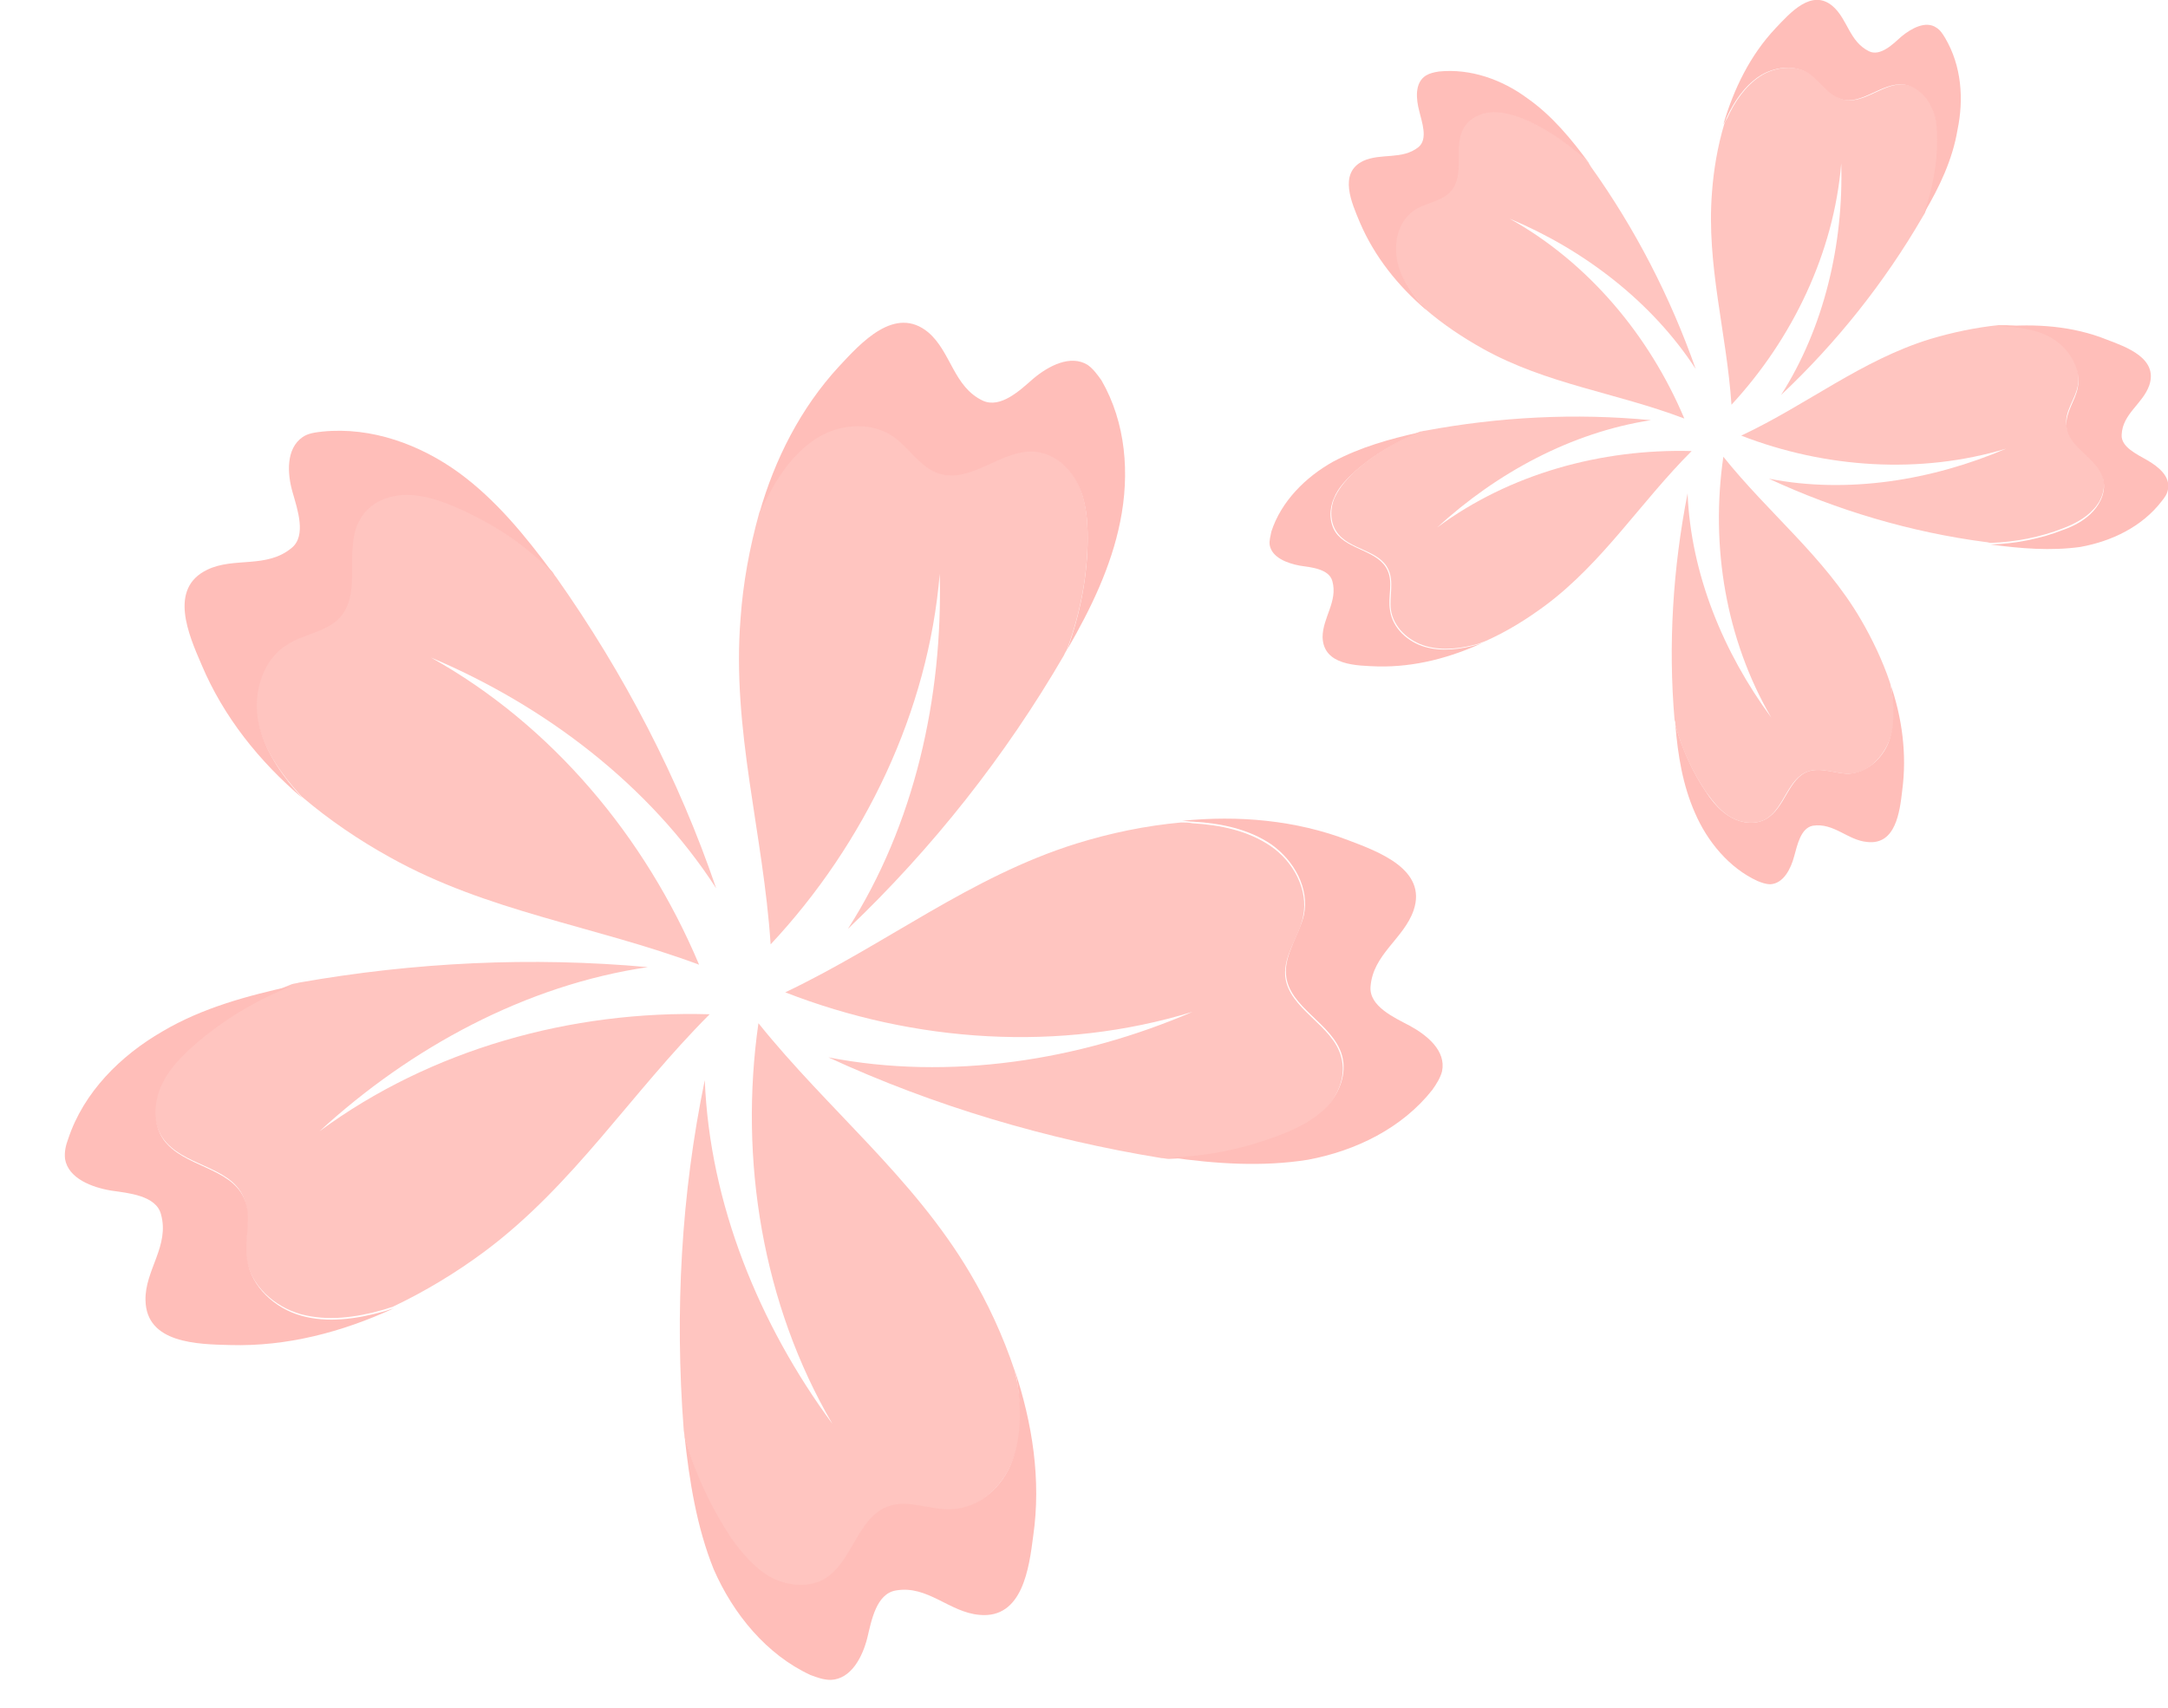 <?xml version="1.0" encoding="utf-8"?>
<!-- Generator: Adobe Illustrator 21.0.0, SVG Export Plug-In . SVG Version: 6.00 Build 0)  -->
<svg version="1.1" id="Object" xmlns="http://www.w3.org/2000/svg" xmlns:xlink="http://www.w3.org/1999/xlink" x="0px" y="0px"
	 viewBox="0 0 266.7 210.2" style="enable-background:new 0 0 266.7 210.2;" xml:space="preserve">
<style type="text/css">
	.st0{fill:#FFC5C0;}
	.st1{fill:#FFBEB9;}
</style>
<g>
	<g>
		<g>
			<path class="st0" d="M203.1,51.7c-9.8,1.5-19,6.5-26.3,13.2c8.9-6.6,20.2-9.7,31.3-9.4c-6.3,6.3-10.9,13.7-18,19
				c-2.3,1.7-4.7,3.2-7.4,4.4c-0.3,0.1-0.6,0.2-0.8,0.3c-2.1,0.6-4.4,0.9-6.5,0.3c-2.1-0.6-4-2.3-4.3-4.5c-0.2-1.6,0.4-3.4-0.3-4.9
				c-1.1-2.5-4.9-2.4-6.4-4.7c-0.8-1.2-0.8-2.9-0.2-4.2c0.6-1.3,1.6-2.4,2.7-3.4c2.3-2,5-3.6,7.8-4.7c0.2,0,0.4-0.1,0.6-0.1
				C184.4,51.3,193.8,50.8,203.1,51.7z"/>
			<path class="st1" d="M174.6,53.2c-2.8,1.1-5.5,2.7-7.8,4.7c-1.1,1-2.2,2.1-2.7,3.4c-0.6,1.3-0.6,3,0.2,4.2
				c1.5,2.2,5.3,2.2,6.4,4.7c0.7,1.5,0,3.3,0.3,4.9c0.3,2.2,2.2,3.9,4.3,4.5c2.1,0.6,4.4,0.3,6.5-0.3c0.3-0.1,0.6-0.2,0.8-0.3
				c-4.1,1.9-8.5,3.1-13.1,3c-2.6-0.1-6.7-0.1-6.8-3.6c0-2.4,1.9-4.4,1.2-6.9c-0.4-1.5-2.6-1.7-4-1.9c-1.6-0.3-3.4-1-3.7-2.5
				c-0.1-0.6,0.1-1.1,0.2-1.7c1.2-3.7,4.2-6.7,7.6-8.6C167.4,55,171,54,174.6,53.2z"/>
		</g>
		<g>
			<path class="st0" d="M208.6,45.4c-5.4-8.3-13.8-14.7-22.9-18.5c9.7,5.4,17.2,14.4,21.5,24.6c-8.4-3.2-16.9-4.2-24.8-8.6
				c-2.5-1.4-4.9-3-7.1-4.9c-0.2-0.2-0.4-0.4-0.6-0.7c-1.4-1.7-2.7-3.6-3-5.8c-0.3-2.2,0.4-4.6,2.3-5.8c1.4-0.9,3.3-1,4.4-2.3
				c1.8-2,0.2-5.5,1.6-7.8c0.8-1.3,2.3-1.9,3.7-1.9c1.5,0,2.9,0.5,4.2,1.1c2.8,1.3,5.3,3,7.5,5.2c0.1,0.2,0.2,0.3,0.3,0.5
				C201.2,28.2,205.5,36.6,208.6,45.4z"/>
			<path class="st1" d="M195.5,20.1c-2.2-2.1-4.7-3.9-7.5-5.2c-1.3-0.6-2.8-1.1-4.2-1.1c-1.5,0-3,0.7-3.7,1.9
				c-1.4,2.3,0.2,5.8-1.6,7.8c-1.1,1.3-3,1.4-4.4,2.3c-1.9,1.2-2.6,3.6-2.3,5.8c0.3,2.2,1.6,4.1,3,5.8c0.2,0.2,0.4,0.4,0.6,0.7
				c-3.4-2.9-6.3-6.5-8.1-10.7c-1-2.4-2.7-6.1,0.4-7.6c2.2-1,4.8-0.1,6.8-1.7c1.2-1,0.4-3.1,0.1-4.4c-0.4-1.5-0.6-3.5,0.8-4.4
				c0.5-0.3,1-0.4,1.6-0.5c3.9-0.4,7.8,1,10.9,3.3C190.9,14.2,193.3,17.1,195.5,20.1z"/>
		</g>
		<g>
			<path class="st0" d="M219.1,48.6c5.3-8.3,7.7-18.6,7.4-28.5c-0.9,11-6,21.6-13.5,29.7c-0.6-8.9-3.1-17.2-2.4-26.1
				c0.2-2.8,0.7-5.7,1.5-8.4c0.1-0.3,0.2-0.5,0.4-0.8c0.9-2,2.2-3.9,4-5.1c1.8-1.2,4.4-1.5,6.2-0.3c1.4,0.9,2.3,2.6,3.9,3.1
				c2.6,0.8,5.1-2.1,7.7-1.8c1.5,0.2,2.7,1.3,3.3,2.6c0.6,1.3,0.8,2.8,0.8,4.3c0,3-0.6,6.1-1.6,8.9c-0.1,0.2-0.2,0.3-0.3,0.5
				C231.8,34.8,225.9,42.2,219.1,48.6z"/>
			<path class="st1" d="M236.7,26.2c1-2.9,1.6-5.9,1.6-8.9c0-1.5-0.1-3-0.8-4.3c-0.6-1.3-1.9-2.4-3.3-2.6c-2.7-0.3-5.2,2.6-7.7,1.8
				c-1.6-0.5-2.5-2.1-3.9-3.1c-1.8-1.2-4.4-0.9-6.2,0.3c-1.8,1.2-3.1,3.1-4,5.1c-0.1,0.3-0.2,0.5-0.4,0.8c1.3-4.4,3.3-8.5,6.4-11.8
				c1.8-1.9,4.5-5,7.1-2.7c1.8,1.6,2,4.3,4.4,5.5c1.4,0.7,3-0.9,4-1.8c1.2-1,3-2,4.3-1.1c0.5,0.3,0.8,0.8,1.1,1.3
				c2,3.4,2.3,7.5,1.5,11.3C240.2,19.6,238.6,23,236.7,26.2z"/>
		</g>
		<g>
			<path class="st0" d="M217.6,58.9c9.7,1.9,20.1,0.2,29.2-3.7c-10.6,3.2-22.3,2.4-32.6-1.6c8.1-3.8,14.8-9.3,23.3-11.9
				c2.7-0.8,5.5-1.4,8.4-1.7c0.3,0,0.6,0,0.9,0c2.2,0.1,4.4,0.6,6.2,1.8c1.8,1.3,3,3.5,2.6,5.7c-0.3,1.6-1.6,3.1-1.4,4.7
				c0.2,2.7,3.8,3.9,4.5,6.5c0.4,1.4-0.2,3-1.2,4c-1,1.1-2.4,1.8-3.7,2.3c-2.8,1.1-5.9,1.7-8.9,1.8c-0.2,0-0.4-0.1-0.6-0.1
				C235.1,65.5,226,62.8,217.6,58.9z"/>
			<path class="st1" d="M244.9,67c3-0.1,6.1-0.7,8.9-1.8c1.4-0.5,2.7-1.2,3.7-2.3c1-1.1,1.6-2.6,1.2-4c-0.7-2.6-4.3-3.8-4.5-6.5
				c-0.1-1.7,1.1-3.1,1.4-4.7c0.4-2.1-0.8-4.4-2.6-5.7c-1.8-1.3-4-1.7-6.2-1.8c-0.3,0-0.6,0-0.9,0c4.5-0.4,9.1-0.1,13.3,1.6
				c2.4,0.9,6.3,2.3,5.2,5.6c-0.8,2.3-3.3,3.5-3.4,6.1c-0.1,1.5,1.9,2.4,3.1,3.1c1.4,0.8,2.9,2,2.6,3.6c-0.1,0.6-0.4,1-0.8,1.5
				c-2.4,3.1-6.1,4.9-10,5.6C252.3,67.8,248.6,67.5,244.9,67z"/>
		</g>
		<g>
			<path class="st0" d="M207.6,60.7c0.4,9.9,4.4,19.6,10.3,27.6c-5.6-9.6-7.5-21.1-5.9-32.1c5.6,7,12.4,12.3,16.9,20
				c1.4,2.4,2.7,5.1,3.6,7.8c0.1,0.3,0.1,0.6,0.2,0.9c0.4,2.2,0.5,4.5-0.4,6.5s-2.7,3.8-4.9,3.8c-1.7,0-3.3-0.8-4.9-0.3
				c-2.6,0.8-3,4.6-5.3,5.9c-1.3,0.7-2.9,0.5-4.2-0.2c-1.3-0.7-2.2-1.9-3.1-3.1c-1.7-2.5-3-5.3-3.8-8.3c0-0.2,0-0.4-0.1-0.6
				C205.2,79.3,205.8,69.9,207.6,60.7z"/>
			<path class="st1" d="M206.1,89.2c0.8,2.9,2.1,5.8,3.8,8.3c0.8,1.2,1.8,2.4,3.1,3.1c1.3,0.7,2.9,0.9,4.2,0.2
				c2.4-1.3,2.8-5.1,5.3-5.9c1.6-0.5,3.3,0.3,4.9,0.3c2.2-0.1,4.1-1.8,4.9-3.8s0.7-4.3,0.4-6.5c0-0.3-0.1-0.6-0.2-0.9
				c1.5,4.3,2.1,8.8,1.5,13.3c-0.3,2.6-0.8,6.7-4.3,6.3c-2.4-0.2-4.1-2.4-6.7-2c-1.5,0.3-1.9,2.4-2.3,3.8c-0.4,1.5-1.3,3.3-2.9,3.4
				c-0.6,0-1.1-0.2-1.6-0.4c-3.5-1.6-6.2-4.9-7.7-8.4C207,96.6,206.4,92.9,206.1,89.2z"/>
		</g>
	</g>
</g>
<g>
	<g>
		<g>
			<path class="st0" d="M79.7,119c-15,2.2-29.2,9.9-40.4,20.2c13.7-10.1,31-14.9,48-14.4c-9.7,9.7-16.7,21-27.7,29.2
				c-3.5,2.6-7.3,4.9-11.3,6.8c-0.4,0.1-0.9,0.3-1.3,0.4c-3.2,0.9-6.7,1.4-10,0.5c-3.2-0.9-6.2-3.5-6.7-6.9
				c-0.3-2.5,0.7-5.2-0.4-7.6c-1.7-3.8-7.5-3.7-9.9-7.2c-1.3-1.9-1.2-4.4-0.3-6.5c0.9-2.1,2.5-3.7,4.2-5.2c3.5-3.1,7.6-5.5,12-7.2
				c0.3-0.1,0.6-0.1,0.9-0.2C51,118.4,65.4,117.7,79.7,119z"/>
			<path class="st1" d="M36,121.3c-4.4,1.7-8.4,4.1-12,7.2c-1.7,1.5-3.3,3.1-4.2,5.2c-0.9,2.1-1,4.6,0.3,6.5
				c2.4,3.4,8.2,3.4,9.9,7.2c1.1,2.3,0,5,0.4,7.6c0.5,3.3,3.4,6,6.7,6.9c3.2,0.9,6.7,0.4,10-0.5c0.4-0.1,0.9-0.3,1.3-0.4
				c-6.3,2.9-13.1,4.7-20.1,4.5c-4-0.1-10.3-0.2-10.4-5.5c-0.1-3.7,3-6.7,1.9-10.6c-0.6-2.3-4-2.6-6.1-2.9c-2.4-0.4-5.3-1.5-5.7-3.9
				c-0.1-0.9,0.1-1.7,0.4-2.5c1.9-5.7,6.4-10.2,11.6-13.2C24.9,124,30.5,122.5,36,121.3z"/>
		</g>
		<g>
			<path class="st0" d="M88.1,109.3C79.9,96.6,67,86.8,53,80.9c14.9,8.3,26.4,22.1,33,37.8c-12.9-4.8-26-6.5-38-13.2
				c-3.8-2.1-7.5-4.6-10.9-7.5c-0.3-0.3-0.6-0.7-0.9-1c-2.2-2.6-4.1-5.5-4.6-8.9c-0.5-3.3,0.6-7.1,3.5-8.9c2.2-1.4,5-1.6,6.7-3.5
				c2.7-3.1,0.3-8.4,2.4-12c1.2-1.9,3.5-2.9,5.7-3c2.3,0,4.4,0.7,6.5,1.7c4.3,2,8.2,4.7,11.5,7.9c0.2,0.2,0.3,0.5,0.5,0.7
				C76.8,82.9,83.5,95.8,88.1,109.3z"/>
			<path class="st1" d="M68,70.5c-3.3-3.3-7.2-6-11.5-7.9c-2-0.9-4.2-1.7-6.5-1.7c-2.3,0-4.6,1-5.7,3c-2.1,3.6,0.3,8.8-2.4,12
				c-1.7,1.9-4.6,2.1-6.7,3.5c-2.8,1.8-4,5.6-3.5,8.9c0.5,3.3,2.4,6.3,4.6,8.9c0.3,0.3,0.6,0.7,0.9,1c-5.3-4.5-9.7-10-12.4-16.4
				c-1.6-3.7-4.1-9.4,0.7-11.7c3.3-1.6,7.3-0.1,10.4-2.7c1.8-1.5,0.7-4.7,0.1-6.8c-0.7-2.4-0.8-5.4,1.2-6.8c0.7-0.5,1.6-0.6,2.5-0.7
				c6-0.6,12,1.6,16.8,5.1C61,61.5,64.6,65.9,68,70.5z"/>
		</g>
		<g>
			<path class="st0" d="M104.3,114.3c8.2-12.8,11.7-28.5,11.3-43.7c-1.4,16.9-9.2,33.2-20.8,45.6c-0.9-13.7-4.8-26.4-3.7-40.1
				c0.3-4.3,1.1-8.7,2.3-13c0.2-0.4,0.4-0.8,0.6-1.2c1.4-3.1,3.3-6,6.2-7.9c2.8-1.9,6.7-2.3,9.5-0.5c2.1,1.4,3.5,4,5.9,4.7
				c4,1.2,7.8-3.2,11.9-2.7c2.2,0.3,4.1,2,5.1,4c1,2,1.2,4.4,1.2,6.6c0,4.7-0.9,9.3-2.5,13.7c-0.1,0.3-0.3,0.5-0.4,0.8
				C123.7,93,114.7,104.4,104.3,114.3z"/>
			<path class="st1" d="M131.3,79.9c1.6-4.4,2.5-9.1,2.5-13.7c0-2.2-0.2-4.6-1.2-6.6c-1-2-2.8-3.7-5.1-4c-4.1-0.5-7.9,3.9-11.9,2.7
				c-2.4-0.7-3.8-3.3-5.9-4.7c-2.8-1.8-6.7-1.4-9.5,0.5c-2.8,1.9-4.7,4.8-6.2,7.9c-0.2,0.4-0.4,0.8-0.6,1.2c1.9-6.7,5.1-13,9.8-18.1
				c2.7-2.9,6.9-7.6,11-4.2c2.8,2.4,3.1,6.7,6.7,8.4c2.2,1,4.6-1.3,6.2-2.7c1.9-1.6,4.6-3,6.7-1.7c0.7,0.5,1.2,1.2,1.7,1.9
				c3,5.2,3.5,11.5,2.3,17.4C136.7,69.7,134.2,74.9,131.3,79.9z"/>
		</g>
		<g>
			<path class="st0" d="M101.9,130.1c14.9,2.9,30.9,0.4,44.8-5.6c-16.3,5-34.2,3.8-50.1-2.4c12.4-5.9,22.7-14.2,35.8-18.3
				c4.2-1.3,8.5-2.2,12.9-2.6c0.5,0,0.9,0,1.4,0.1c3.4,0.2,6.8,0.9,9.6,2.8c2.8,1.9,4.7,5.4,4,8.7c-0.5,2.5-2.4,4.7-2.2,7.3
				c0.4,4.1,5.9,6,6.9,10c0.6,2.2-0.3,4.5-1.8,6.2c-1.5,1.7-3.6,2.7-5.7,3.5c-4.4,1.7-9,2.6-13.7,2.8c-0.3,0-0.6-0.1-0.9-0.1
				C128.8,140.2,114.9,136.1,101.9,130.1z"/>
			<path class="st1" d="M143.9,142.4c4.7-0.1,9.3-1.1,13.7-2.8c2.1-0.8,4.2-1.9,5.7-3.5c1.5-1.7,2.4-4,1.8-6.2
				c-1.1-4-6.6-5.9-6.9-10c-0.2-2.5,1.6-4.8,2.2-7.3c0.7-3.3-1.2-6.7-4-8.7c-2.8-1.9-6.2-2.6-9.6-2.8c-0.4,0-0.9-0.1-1.4-0.1
				c6.9-0.7,14-0.1,20.5,2.4c3.7,1.4,9.7,3.6,8,8.6c-1.2,3.5-5,5.4-5.3,9.4c-0.2,2.4,2.9,3.8,4.8,4.8c2.2,1.2,4.5,3.1,4,5.6
				c-0.2,0.8-0.7,1.6-1.2,2.3c-3.7,4.7-9.4,7.5-15.3,8.6C155.3,143.6,149.5,143.2,143.9,142.4z"/>
		</g>
		<g>
			<path class="st0" d="M86.7,132.9c0.6,15.2,6.7,30.1,15.7,42.3c-8.6-14.7-11.5-32.5-9.1-49.3c8.6,10.7,19,18.9,26,30.7
				c2.2,3.7,4.1,7.8,5.5,12c0.1,0.4,0.2,0.9,0.3,1.3c0.6,3.3,0.7,6.8-0.6,10s-4.2,5.8-7.5,5.9c-2.5,0.1-5.1-1.2-7.6-0.4
				c-3.9,1.3-4.5,7.1-8.2,9.1c-2,1.1-4.5,0.7-6.5-0.4c-2-1.1-3.4-2.9-4.7-4.7c-2.7-3.8-4.6-8.2-5.8-12.7c0-0.3-0.1-0.6-0.1-0.9
				C83,161.4,83.8,146.9,86.7,132.9z"/>
			<path class="st1" d="M84.2,176.6c1.2,4.5,3.2,8.8,5.8,12.7c1.3,1.8,2.8,3.6,4.7,4.7c2,1.1,4.5,1.4,6.5,0.4c3.7-2,4.2-7.8,8.2-9.1
				c2.4-0.8,5,0.5,7.6,0.4c3.4-0.1,6.3-2.7,7.5-5.9s1.1-6.6,0.6-10c-0.1-0.4-0.2-0.9-0.3-1.3c2.2,6.6,3.3,13.6,2.3,20.5
				c-0.5,3.9-1.3,10.2-6.6,9.7c-3.7-0.3-6.4-3.7-10.3-3c-2.4,0.4-3,3.7-3.5,5.8c-0.6,2.4-2,5.1-4.5,5.2c-0.9,0-1.7-0.3-2.5-0.6
				c-5.4-2.5-9.5-7.5-11.9-13C85.7,187.9,84.8,182.2,84.2,176.6z"/>
		</g>
	</g>
</g>
</svg>
